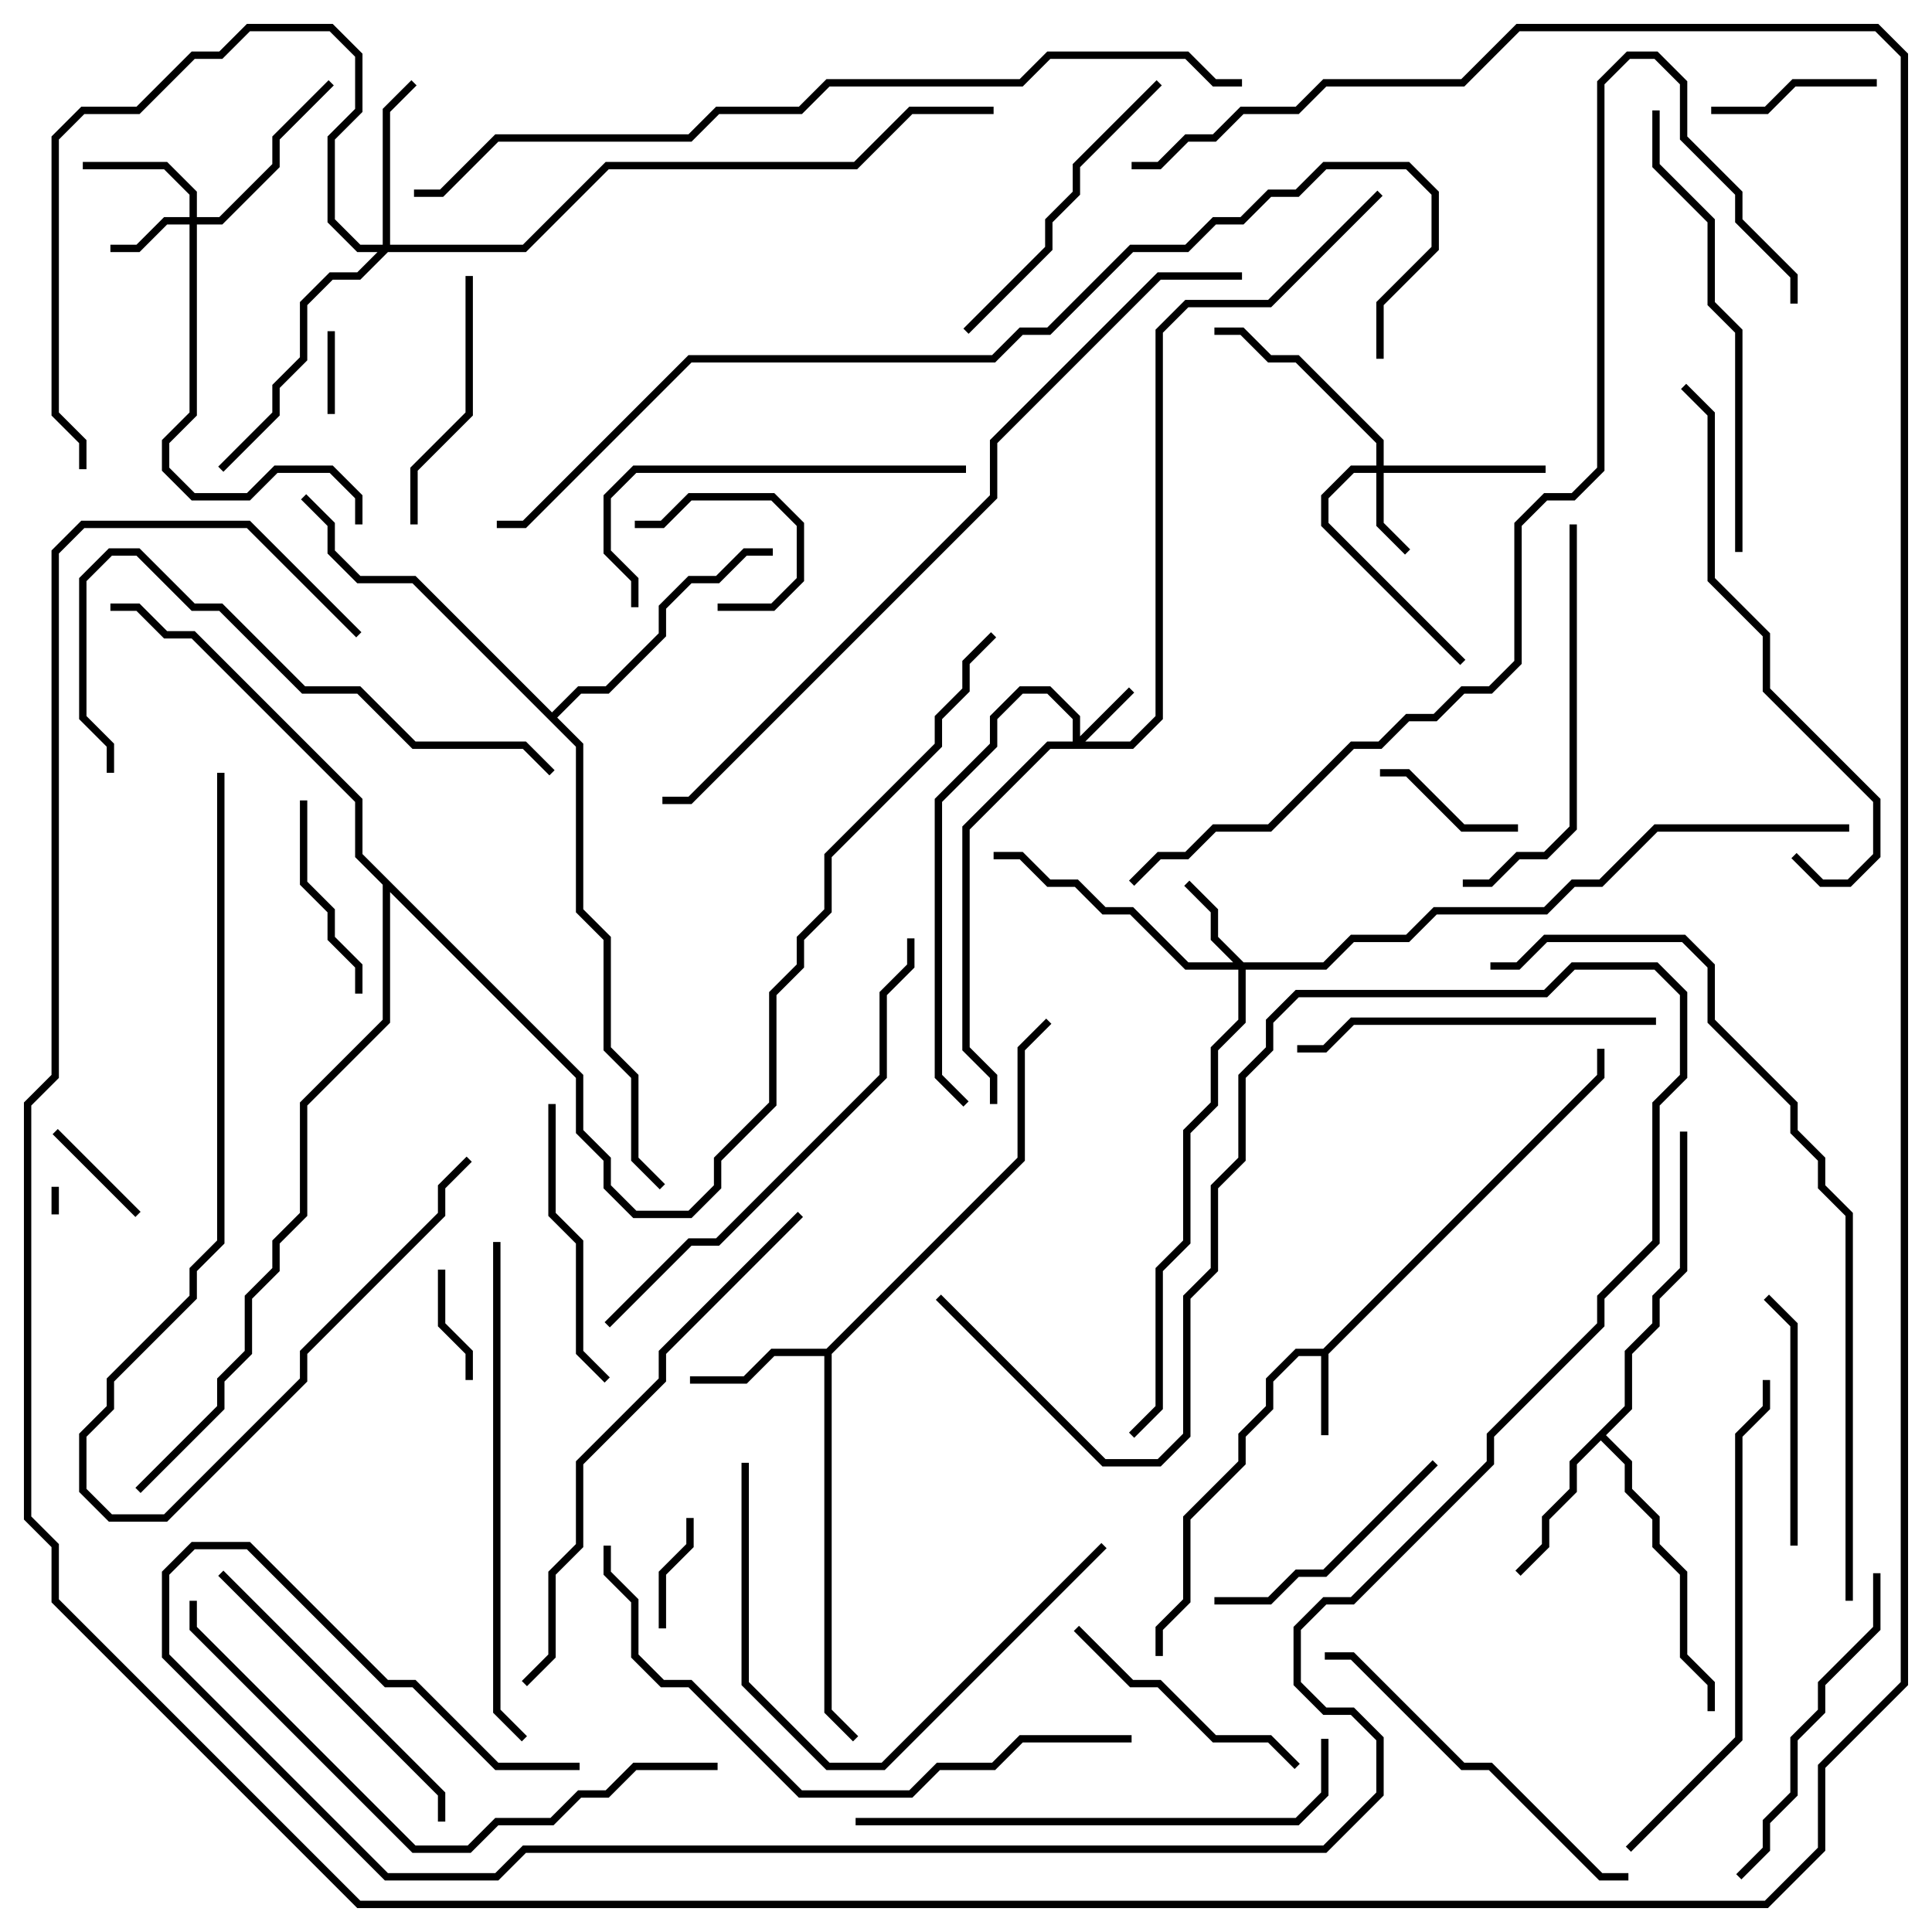 <svg version="1.1" width="105" height="105" xmlns="http://www.w3.org/2000/svg"><path d="M71.917,73.3L86.8,58.417L86.8,57L87.2,57L87.2,58.583L72.2,73.583L72.2,78L71.8,78L71.8,73.7L70.583,73.7L69.2,75.083L69.2,76.583L67.7,78.083L67.7,79.583L64.7,82.583L64.7,87.083L63.2,88.583L63.2,90L62.8,90L62.8,88.417L64.3,86.917L64.3,82.417L67.3,79.417L67.3,77.917L68.8,76.417L68.8,74.917L70.417,73.3z" stroke="none"/><path d="M44.917,73.3L55.3,62.917L55.3,56.917L56.859,55.359L57.141,55.641L55.7,57.083L55.7,63.083L45.2,73.583L45.2,92.917L46.641,94.359L46.359,94.641L44.8,93.083L44.8,73.7L42.083,73.7L40.583,75.2L37.5,75.2L37.5,74.8L40.417,74.8L41.917,73.3z" stroke="none"/><path d="M88.3,76.417L88.3,73.417L89.8,71.917L89.8,70.417L91.3,68.917L91.3,61.5L91.7,61.5L91.7,69.083L90.2,70.583L90.2,72.083L88.7,73.583L88.7,76.583L87.283,78L88.7,79.417L88.7,80.917L90.2,82.417L90.2,83.917L91.7,85.417L91.7,89.917L93.2,91.417L93.2,93L92.8,93L92.8,91.583L91.3,90.083L91.3,85.583L89.8,84.083L89.8,82.583L88.3,81.083L88.3,79.583L87,78.283L85.7,79.583L85.7,81.083L84.2,82.583L84.2,84.083L82.641,85.641L82.359,85.359L83.8,83.917L83.8,82.417L85.3,80.917L85.3,79.417z" stroke="none"/><path d="M30,38.717L31.417,37.3L32.917,37.3L35.8,34.417L35.8,32.917L37.417,31.3L38.917,31.3L40.417,29.8L42,29.8L42,30.2L40.583,30.2L39.083,31.7L37.583,31.7L36.2,33.083L36.2,34.583L33.083,37.7L31.583,37.7L30.283,39L31.7,40.417L31.7,49.417L33.2,50.917L33.2,56.917L34.7,58.417L34.7,62.917L36.141,64.359L35.859,64.641L34.3,63.083L34.3,58.583L32.8,57.083L32.8,51.083L31.3,49.583L31.3,40.583L22.417,31.7L19.417,31.7L17.8,30.083L17.8,28.583L16.359,27.141L16.641,26.859L18.2,28.417L18.2,29.917L19.583,31.3L22.583,31.3z" stroke="none"/><path d="M31.7,58.417L31.7,61.417L33.2,62.917L33.2,64.417L34.583,65.8L37.417,65.8L38.8,64.417L38.8,62.917L41.8,59.917L41.8,53.917L43.3,52.417L43.3,50.917L44.8,49.417L44.8,46.417L50.8,40.417L50.8,38.917L52.3,37.417L52.3,35.917L53.859,34.359L54.141,34.641L52.7,36.083L52.7,37.583L51.2,39.083L51.2,40.583L45.2,46.583L45.2,49.583L43.7,51.083L43.7,52.583L42.2,54.083L42.2,60.083L39.2,63.083L39.2,64.583L37.583,66.2L34.417,66.2L32.8,64.583L32.8,63.083L31.3,61.583L31.3,58.583L21.2,48.483L21.2,55.583L16.7,60.083L16.7,66.083L15.2,67.583L15.2,69.083L13.7,70.583L13.7,73.583L12.2,75.083L12.2,76.583L7.641,81.141L7.359,80.859L11.8,76.417L11.8,74.917L13.3,73.417L13.3,70.417L14.8,68.917L14.8,67.417L16.3,65.917L16.3,59.917L20.8,55.417L20.8,48.083L19.3,46.583L19.3,43.583L10.417,34.7L8.917,34.7L7.417,33.2L6,33.2L6,32.8L7.583,32.8L9.083,34.3L10.583,34.3L19.7,43.417L19.7,46.417z" stroke="none"/><path d="M58.3,40.3L58.3,39.083L56.917,37.7L55.583,37.7L54.2,39.083L54.2,40.583L51.2,43.583L51.2,58.417L52.641,59.859L52.359,60.141L50.8,58.583L50.8,43.417L53.8,40.417L53.8,38.917L55.417,37.3L57.083,37.3L58.7,38.917L58.7,40.017L61.359,37.359L61.641,37.641L58.983,40.3L61.417,40.3L62.8,38.917L62.8,17.917L64.417,16.3L68.917,16.3L74.859,10.359L75.141,10.641L69.083,16.7L64.583,16.7L63.2,18.083L63.2,39.083L61.583,40.7L57.083,40.7L52.7,45.083L52.7,56.917L54.2,58.417L54.2,60L53.8,60L53.8,58.583L52.3,57.083L52.3,44.917L56.917,40.3z" stroke="none"/><path d="M74.8,25.3L74.8,24.083L70.417,19.7L68.917,19.7L67.417,18.2L66,18.2L66,17.8L67.583,17.8L69.083,19.3L70.583,19.3L75.2,23.917L75.2,25.3L84,25.3L84,25.7L75.2,25.7L75.2,28.417L76.641,29.859L76.359,30.141L74.8,28.583L74.8,25.7L73.583,25.7L72.2,27.083L72.2,28.417L79.641,35.859L79.359,36.141L71.8,28.583L71.8,26.917L73.417,25.3z" stroke="none"/><path d="M10.3,11.8L10.3,10.583L8.917,9.2L4.5,9.2L4.5,8.8L9.083,8.8L10.7,10.417L10.7,11.8L11.917,11.8L14.8,8.917L14.8,7.417L17.859,4.359L18.141,4.641L15.2,7.583L15.2,9.083L12.083,12.2L10.7,12.2L10.7,22.583L9.2,24.083L9.2,25.417L10.583,26.8L13.417,26.8L14.917,25.3L18.083,25.3L19.7,26.917L19.7,28.5L19.3,28.5L19.3,27.083L17.917,25.7L15.083,25.7L13.583,27.2L10.417,27.2L8.8,25.583L8.8,23.917L10.3,22.417L10.3,12.2L9.083,12.2L7.583,13.7L6,13.7L6,13.3L7.417,13.3L8.917,11.8z" stroke="none"/><path d="M67.583,52.3L71.917,52.3L73.417,50.8L76.417,50.8L77.917,49.3L83.917,49.3L85.417,47.8L86.917,47.8L89.917,44.8L100.5,44.8L100.5,45.2L90.083,45.2L87.083,48.2L85.583,48.2L84.083,49.7L78.083,49.7L76.583,51.2L73.583,51.2L72.083,52.7L67.7,52.7L67.7,55.583L66.2,57.083L66.2,60.083L64.7,61.583L64.7,67.583L63.2,69.083L63.2,76.583L61.641,78.141L61.359,77.859L62.8,76.417L62.8,68.917L64.3,67.417L64.3,61.417L65.8,59.917L65.8,56.917L67.3,55.417L67.3,52.7L64.417,52.7L61.417,49.7L59.917,49.7L58.417,48.2L56.917,48.2L55.417,46.7L54,46.7L54,46.3L55.583,46.3L57.083,47.8L58.583,47.8L60.083,49.3L61.583,49.3L64.583,52.3L67.017,52.3L65.8,51.083L65.8,49.583L64.359,48.141L64.641,47.859L66.2,49.417L66.2,50.917z" stroke="none"/><path d="M20.8,13.3L20.8,5.917L22.359,4.359L22.641,4.641L21.2,6.083L21.2,13.3L28.417,13.3L32.917,8.8L46.417,8.8L49.417,5.8L54,5.8L54,6.2L49.583,6.2L46.583,9.2L33.083,9.2L28.583,13.7L21.083,13.7L19.583,15.2L18.083,15.2L16.7,16.583L16.7,19.583L15.2,21.083L15.2,22.583L12.141,25.641L11.859,25.359L14.8,22.417L14.8,20.917L16.3,19.417L16.3,16.417L17.917,14.8L19.417,14.8L20.517,13.7L19.417,13.7L17.8,12.083L17.8,7.417L19.3,5.917L19.3,3.083L17.917,1.7L13.583,1.7L12.083,3.2L10.583,3.2L7.583,6.2L4.583,6.2L3.2,7.583L3.2,22.417L4.7,23.917L4.7,25.5L4.3,25.5L4.3,24.083L2.8,22.583L2.8,7.417L4.417,5.8L7.417,5.8L10.417,2.8L11.917,2.8L13.417,1.3L18.083,1.3L19.7,2.917L19.7,6.083L18.2,7.583L18.2,11.917L19.583,13.3z" stroke="none"/><path d="M3.2,66L2.8,66L2.8,64.5L3.2,64.5z" stroke="none"/><path d="M18.2,22.5L17.8,22.5L17.8,18L18.2,18z" stroke="none"/><path d="M36.2,88.5L35.8,88.5L35.8,85.417L37.3,83.917L37.3,82.5L37.7,82.5L37.7,84.083L36.2,85.583z" stroke="none"/><path d="M23.8,69L24.2,69L24.2,71.917L25.7,73.417L25.7,75L25.3,75L25.3,73.583L23.8,72.083z" stroke="none"/><path d="M34.5,28.7L34.5,28.3L35.917,28.3L37.417,26.8L42.083,26.8L43.7,28.417L43.7,31.583L42.083,33.2L39,33.2L39,32.8L41.917,32.8L43.3,31.417L43.3,28.583L41.917,27.2L37.583,27.2L36.083,28.7z" stroke="none"/><path d="M7.641,65.859L7.359,66.141L2.859,61.641L3.141,61.359z" stroke="none"/><path d="M82.5,44.8L82.5,45.2L79.417,45.2L76.417,42.2L75,42.2L75,41.8L76.583,41.8L79.583,44.8z" stroke="none"/><path d="M93,6.2L93,5.8L95.917,5.8L97.417,4.3L102,4.3L102,4.7L97.583,4.7L96.083,6.2z" stroke="none"/><path d="M16.3,43.5L16.7,43.5L16.7,47.917L18.2,49.417L18.2,50.917L19.7,52.417L19.7,54L19.3,54L19.3,52.583L17.8,51.083L17.8,49.583L16.3,48.083z" stroke="none"/><path d="M97.7,84L97.3,84L97.3,72.083L95.859,70.641L96.141,70.359L97.7,71.917z" stroke="none"/><path d="M25.3,15L25.7,15L25.7,22.583L22.7,25.583L22.7,28.5L22.3,28.5L22.3,25.417L25.3,22.417z" stroke="none"/><path d="M70.641,95.859L70.359,96.141L68.917,94.7L65.917,94.7L62.917,91.7L61.417,91.7L58.359,88.641L58.641,88.359L61.583,91.3L63.083,91.3L66.083,94.3L69.083,94.3z" stroke="none"/><path d="M77.859,79.359L78.141,79.641L72.083,85.7L70.583,85.7L69.083,87.2L66,87.2L66,86.8L68.917,86.8L70.417,85.3L71.917,85.3z" stroke="none"/><path d="M29.8,60L30.2,60L30.2,65.917L31.7,67.417L31.7,73.417L33.141,74.859L32.859,75.141L31.3,73.583L31.3,67.583L29.8,66.083z" stroke="none"/><path d="M62.859,4.359L63.141,4.641L58.7,9.083L58.7,10.583L57.2,12.083L57.2,13.583L52.641,18.141L52.359,17.859L56.8,13.417L56.8,11.917L58.3,10.417L58.3,8.917z" stroke="none"/><path d="M11.859,85.641L12.141,85.359L24.2,97.417L24.2,99L23.8,99L23.8,97.583z" stroke="none"/><path d="M101.8,85.5L102.2,85.5L102.2,88.583L99.2,91.583L99.2,93.083L97.7,94.583L97.7,97.583L96.2,99.083L96.2,100.583L94.641,102.141L94.359,101.859L95.8,100.417L95.8,98.917L97.3,97.417L97.3,94.417L98.8,92.917L98.8,91.417L101.8,88.417z" stroke="none"/><path d="M34.7,33L34.3,33L34.3,31.583L32.8,30.083L32.8,26.917L34.417,25.3L52.5,25.3L52.5,25.7L34.583,25.7L33.2,27.083L33.2,29.917L34.7,31.417z" stroke="none"/><path d="M90,55.3L90,55.7L73.583,55.7L72.083,57.2L70.5,57.2L70.5,56.8L71.917,56.8L73.417,55.3z" stroke="none"/><path d="M40.3,79.5L40.7,79.5L40.7,91.417L45.083,95.8L47.917,95.8L59.859,83.859L60.141,84.141L48.083,96.2L44.917,96.2L40.3,91.583z" stroke="none"/><path d="M88.5,101.8L88.5,102.2L86.917,102.2L80.917,96.2L79.417,96.2L73.417,90.2L72,90.2L72,89.8L73.583,89.8L79.583,95.8L81.083,95.8L87.083,101.8z" stroke="none"/><path d="M85.3,28.5L85.7,28.5L85.7,45.083L84.083,46.7L82.583,46.7L81.083,48.2L79.5,48.2L79.5,47.8L80.917,47.8L82.417,46.3L83.917,46.3L85.3,44.917z" stroke="none"/><path d="M6.2,42L5.8,42L5.8,40.583L4.3,39.083L4.3,31.417L5.917,29.8L7.583,29.8L10.583,32.8L12.083,32.8L16.583,37.3L19.583,37.3L22.583,40.3L28.583,40.3L30.141,41.859L29.859,42.141L28.417,40.7L22.417,40.7L19.417,37.7L16.417,37.7L11.917,33.2L10.417,33.2L7.417,30.2L6.083,30.2L4.7,31.583L4.7,38.917L6.2,40.417z" stroke="none"/><path d="M89.8,6L90.2,6L90.2,8.917L93.2,11.917L93.2,16.417L94.7,17.917L94.7,30L94.3,30L94.3,18.083L92.8,16.583L92.8,12.083L89.8,9.083z" stroke="none"/><path d="M11.8,42L12.2,42L12.2,67.583L10.7,69.083L10.7,70.583L6.2,75.083L6.2,76.583L4.7,78.083L4.7,80.917L6.083,82.3L8.917,82.3L16.3,74.917L16.3,73.417L23.8,65.917L23.8,64.417L25.359,62.859L25.641,63.141L24.2,64.583L24.2,66.083L16.7,73.583L16.7,75.083L9.083,82.7L5.917,82.7L4.3,81.083L4.3,77.917L5.8,76.417L5.8,74.917L10.3,70.417L10.3,68.917L11.8,67.417z" stroke="none"/><path d="M46.5,99.2L46.5,98.8L70.417,98.8L71.8,97.417L71.8,94.5L72.2,94.5L72.2,97.583L70.583,99.2z" stroke="none"/><path d="M97.359,46.641L97.641,46.359L99.083,47.8L100.417,47.8L101.8,46.417L101.8,43.583L95.8,37.583L95.8,34.583L92.8,31.583L92.8,22.583L91.359,21.141L91.641,20.859L93.2,22.417L93.2,31.417L96.2,34.417L96.2,37.417L102.2,43.417L102.2,46.583L100.583,48.2L98.917,48.2z" stroke="none"/><path d="M88.641,100.641L88.359,100.359L94.3,94.417L94.3,77.917L95.8,76.417L95.8,75L96.2,75L96.2,76.583L94.7,78.083L94.7,94.583z" stroke="none"/><path d="M33.141,72.141L32.859,71.859L37.417,67.3L38.917,67.3L47.8,58.417L47.8,53.917L49.3,52.417L49.3,51L49.7,51L49.7,52.583L48.2,54.083L48.2,58.583L39.083,67.7L37.583,67.7z" stroke="none"/><path d="M28.641,94.359L28.359,94.641L26.8,93.083L26.8,67.5L27.2,67.5L27.2,92.917z" stroke="none"/><path d="M43.359,65.859L43.641,66.141L36.2,73.583L36.2,75.083L31.7,79.583L31.7,84.083L30.2,85.583L30.2,90.083L28.641,91.641L28.359,91.359L29.8,89.917L29.8,85.417L31.3,83.917L31.3,79.417L35.8,74.917L35.8,73.417z" stroke="none"/><path d="M39,95.8L39,96.2L34.583,96.2L33.083,97.7L31.583,97.7L30.083,99.2L27.083,99.2L25.583,100.7L22.417,100.7L10.3,88.583L10.3,87L10.7,87L10.7,88.417L22.583,100.3L25.417,100.3L26.917,98.8L29.917,98.8L31.417,97.3L32.917,97.3L34.417,95.8z" stroke="none"/><path d="M61.5,94.3L61.5,94.7L55.583,94.7L54.083,96.2L51.083,96.2L49.583,97.7L43.417,97.7L37.417,91.7L35.917,91.7L34.3,90.083L34.3,87.083L32.8,85.583L32.8,84L33.2,84L33.2,85.417L34.7,86.917L34.7,89.917L36.083,91.3L37.583,91.3L43.583,97.3L49.417,97.3L50.917,95.8L53.917,95.8L55.417,94.3z" stroke="none"/><path d="M50.859,70.641L51.141,70.359L60.083,79.3L62.917,79.3L64.3,77.917L64.3,70.417L65.8,68.917L65.8,64.417L67.3,62.917L67.3,58.417L68.8,56.917L68.8,55.417L70.417,53.8L83.917,53.8L85.417,52.3L90.083,52.3L91.7,53.917L91.7,58.583L90.2,60.083L90.2,67.583L87.2,70.583L87.2,72.083L81.2,78.083L81.2,79.583L73.583,87.2L72.083,87.2L70.7,88.583L70.7,91.417L72.083,92.8L73.583,92.8L75.2,94.417L75.2,97.583L72.083,100.7L28.583,100.7L27.083,102.2L20.917,102.2L8.8,90.083L8.8,85.417L10.417,83.8L13.583,83.8L21.083,91.3L22.583,91.3L27.083,95.8L31.5,95.8L31.5,96.2L26.917,96.2L22.417,91.7L20.917,91.7L13.417,84.2L10.583,84.2L9.2,85.583L9.2,89.917L21.083,101.8L26.917,101.8L28.417,100.3L71.917,100.3L74.8,97.417L74.8,94.583L73.417,93.2L71.917,93.2L70.3,91.583L70.3,88.417L71.917,86.8L73.417,86.8L80.8,79.417L80.8,77.917L86.8,71.917L86.8,70.417L89.8,67.417L89.8,59.917L91.3,58.417L91.3,54.083L89.917,52.7L85.583,52.7L84.083,54.2L70.583,54.2L69.2,55.583L69.2,57.083L67.7,58.583L67.7,63.083L66.2,64.583L66.2,69.083L64.7,70.583L64.7,78.083L63.083,79.7L59.917,79.7z" stroke="none"/><path d="M100.7,87L100.3,87L100.3,66.083L98.8,64.583L98.8,63.083L97.3,61.583L97.3,60.083L92.8,55.583L92.8,52.583L91.417,51.2L84.083,51.2L82.583,52.7L81,52.7L81,52.3L82.417,52.3L83.917,50.8L91.583,50.8L93.2,52.417L93.2,55.417L97.7,59.917L97.7,61.417L99.2,62.917L99.2,64.417L100.7,65.917z" stroke="none"/><path d="M67.5,14.8L67.5,15.2L63.083,15.2L54.2,24.083L54.2,27.083L37.583,43.7L36,43.7L36,43.3L37.417,43.3L53.8,26.917L53.8,23.917L62.917,14.8z" stroke="none"/><path d="M67.5,4.3L67.5,4.7L65.917,4.7L64.417,3.2L57.083,3.2L55.583,4.7L45.083,4.7L43.583,6.2L39.083,6.2L37.583,7.7L27.083,7.7L24.083,10.7L22.5,10.7L22.5,10.3L23.917,10.3L26.917,7.3L37.417,7.3L38.917,5.8L43.417,5.8L44.917,4.3L55.417,4.3L56.917,2.8L64.583,2.8L66.083,4.3z" stroke="none"/><path d="M97.7,16.5L97.3,16.5L97.3,15.083L94.3,12.083L94.3,10.583L91.3,7.583L91.3,4.583L89.917,3.2L88.583,3.2L87.2,4.583L87.2,25.583L85.583,27.2L84.083,27.2L82.7,28.583L82.7,36.083L81.083,37.7L79.583,37.7L78.083,39.2L76.583,39.2L75.083,40.7L73.583,40.7L69.083,45.2L66.083,45.2L64.583,46.7L63.083,46.7L61.641,48.141L61.359,47.859L62.917,46.3L64.417,46.3L65.917,44.8L68.917,44.8L73.417,40.3L74.917,40.3L76.417,38.8L77.917,38.8L79.417,37.3L80.917,37.3L82.3,35.917L82.3,28.417L83.917,26.8L85.417,26.8L86.8,25.417L86.8,4.417L88.417,2.8L90.083,2.8L91.7,4.417L91.7,7.417L94.7,10.417L94.7,11.917L97.7,14.917z" stroke="none"/><path d="M75.2,19.5L74.8,19.5L74.8,16.417L77.8,13.417L77.8,10.583L76.417,9.2L72.083,9.2L70.583,10.7L69.083,10.7L67.583,12.2L66.083,12.2L64.583,13.7L61.583,13.7L57.083,18.2L55.583,18.2L54.083,19.7L37.583,19.7L28.583,28.7L27,28.7L27,28.3L28.417,28.3L37.417,19.3L53.917,19.3L55.417,17.8L56.917,17.8L61.417,13.3L64.417,13.3L65.917,11.8L67.417,11.8L68.917,10.3L70.417,10.3L71.917,8.8L76.583,8.8L78.2,10.417L78.2,13.583L75.2,16.583z" stroke="none"/><path d="M19.641,34.359L19.359,34.641L13.417,28.7L4.583,28.7L3.2,30.083L3.2,58.583L1.7,60.083L1.7,82.417L3.2,83.917L3.2,86.917L19.583,103.3L95.917,103.3L98.8,100.417L98.8,95.917L103.3,91.417L103.3,3.083L101.917,1.7L82.583,1.7L79.583,4.7L72.083,4.7L70.583,6.2L67.583,6.2L66.083,7.7L64.583,7.7L63.083,9.2L61.5,9.2L61.5,8.8L62.917,8.8L64.417,7.3L65.917,7.3L67.417,5.8L70.417,5.8L71.917,4.3L79.417,4.3L82.417,1.3L102.083,1.3L103.7,2.917L103.7,91.583L99.2,96.083L99.2,100.583L96.083,103.7L19.417,103.7L2.8,87.083L2.8,84.083L1.3,82.583L1.3,59.917L2.8,58.417L2.8,29.917L4.417,28.3L13.583,28.3z" stroke="none"/></svg>